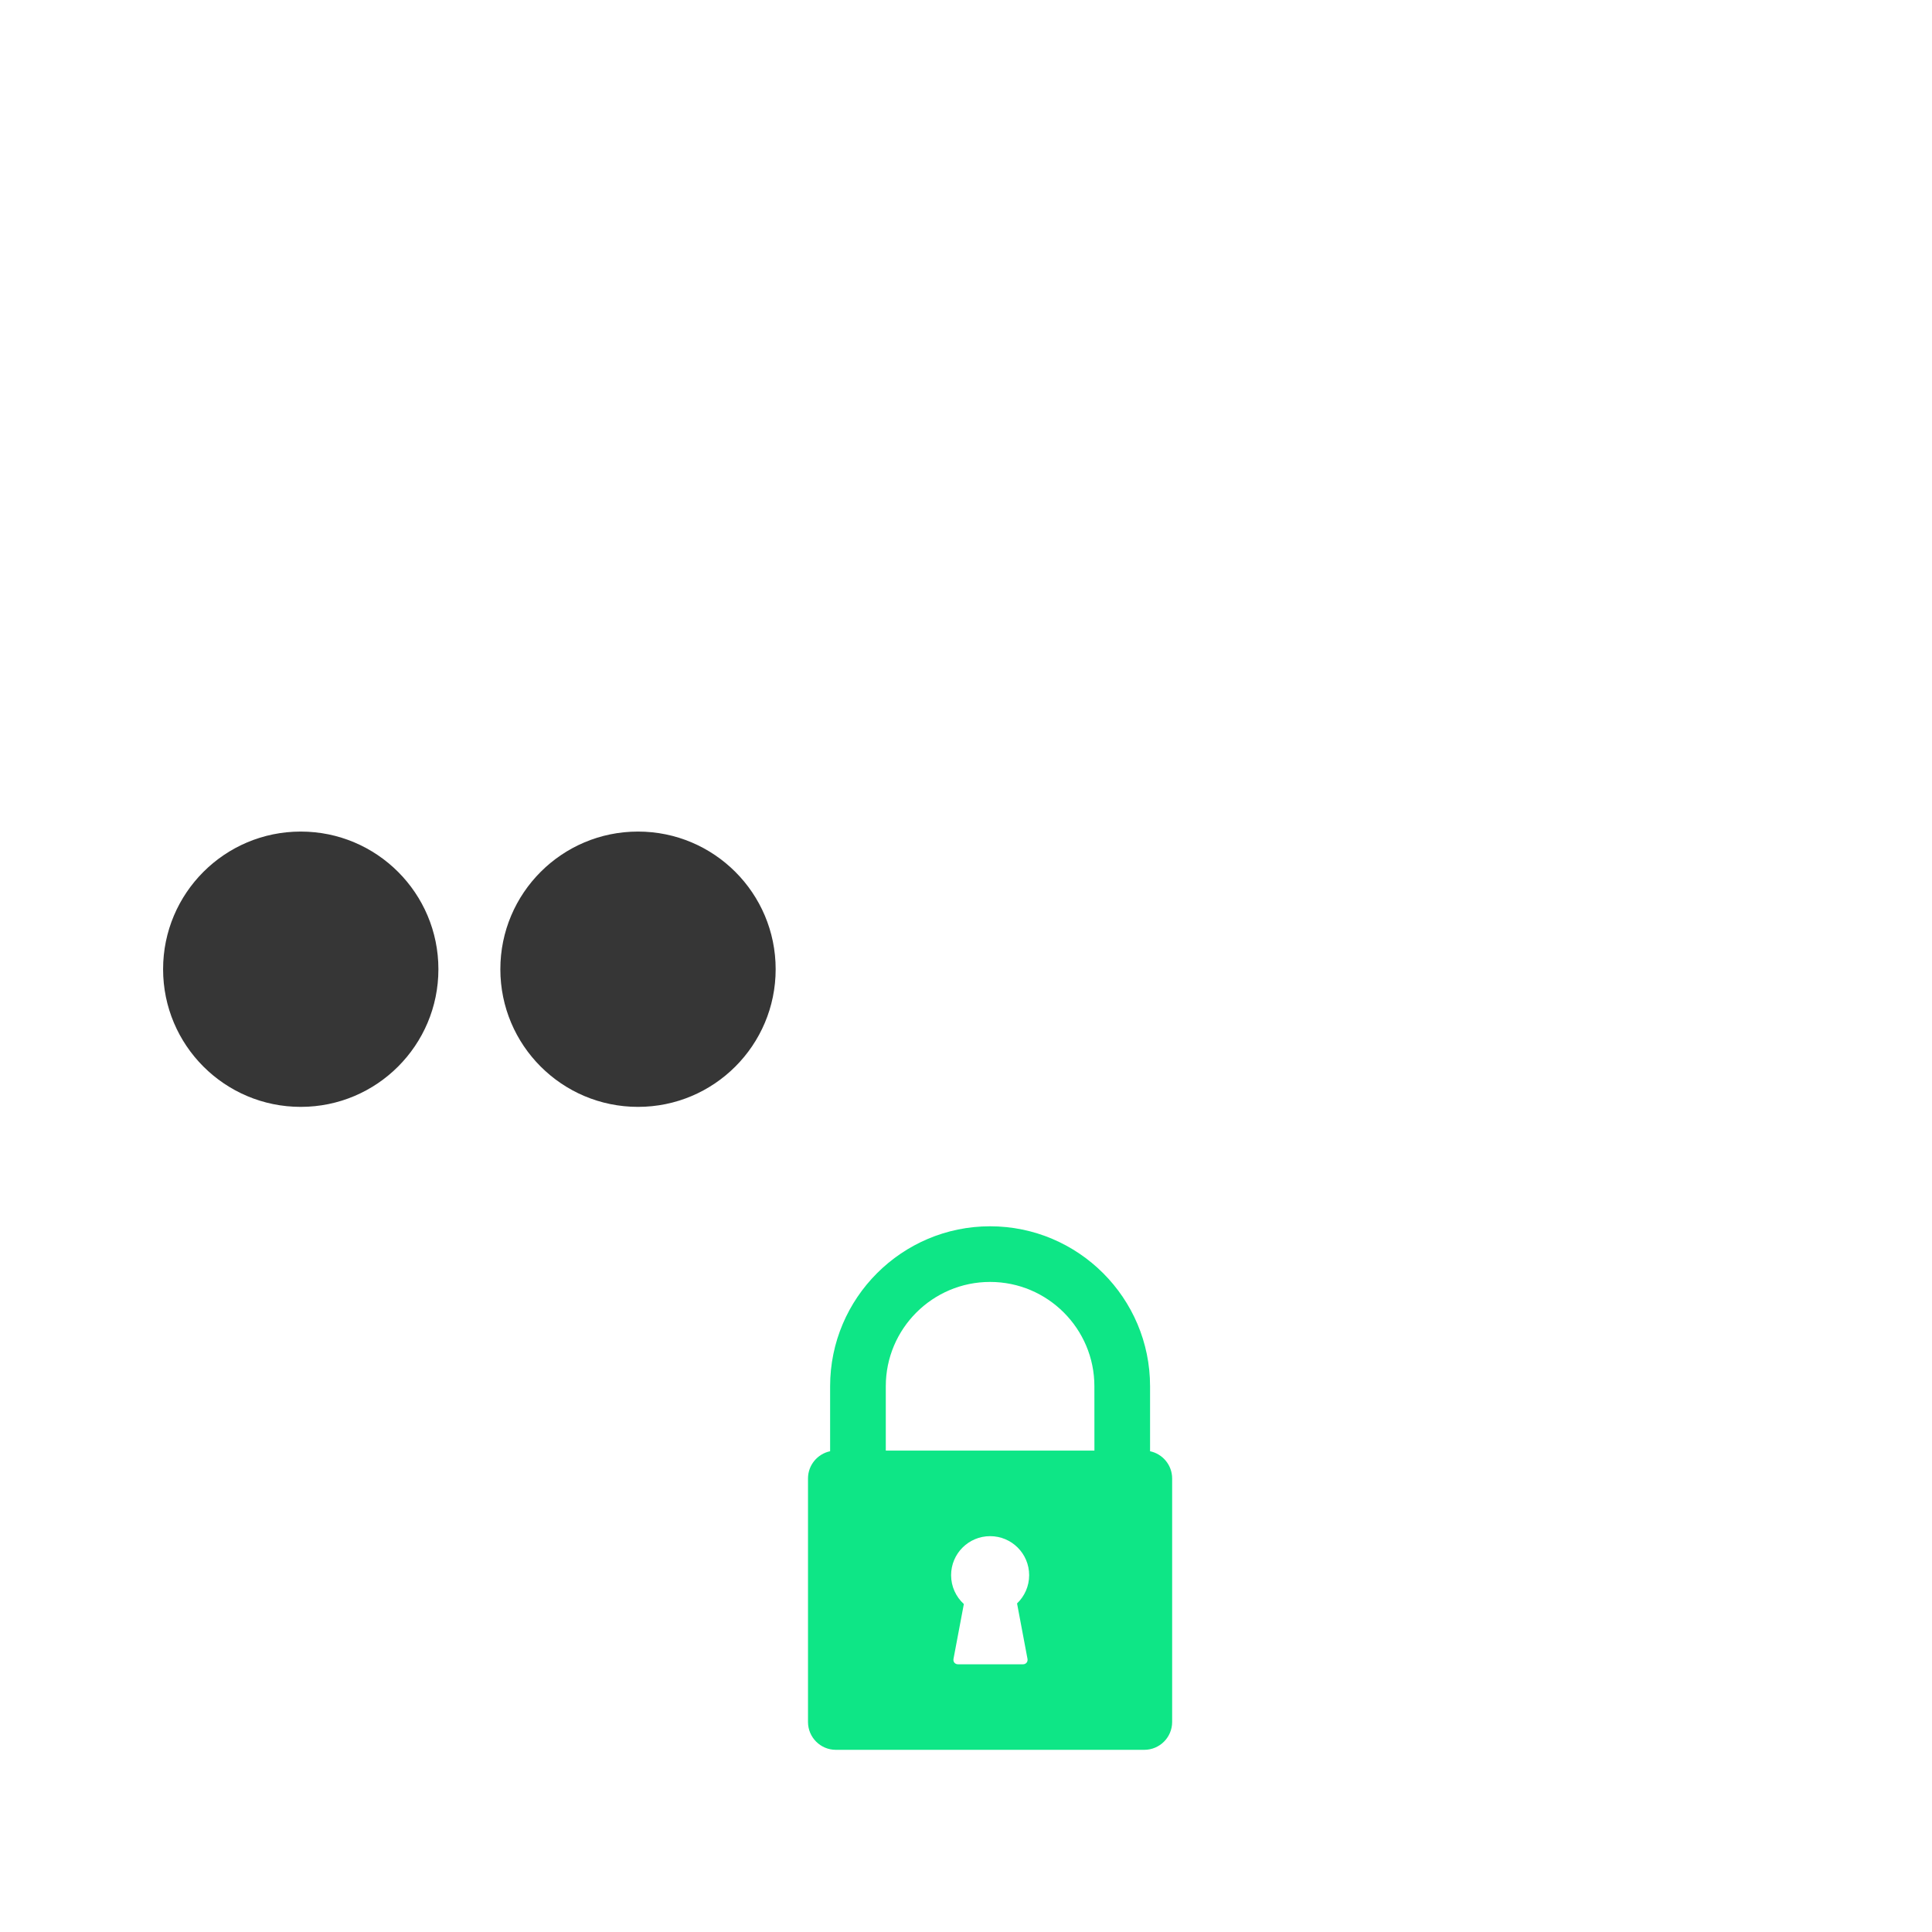 <?xml version="1.0" encoding="UTF-8" standalone="no"?>
<!-- Created with Inkscape (http://www.inkscape.org/) -->

<svg
   xmlns:dc="http://purl.org/dc/elements/1.1/"
   xmlns:cc="http://creativecommons.org/ns#"
   xmlns:rdf="http://www.w3.org/1999/02/22-rdf-syntax-ns#"
   xmlns:svg="http://www.w3.org/2000/svg"
   xmlns="http://www.w3.org/2000/svg"
   xmlns:sodipodi="http://sodipodi.sourceforge.net/DTD/sodipodi-0.dtd"
   xmlns:inkscape="http://www.inkscape.org/namespaces/inkscape"
   version="1.1"
   width="24"
   height="24"
   id="svg3778"
   inkscape:version="0.92.2 2405546, 2018-03-11"
   sodipodi:docname="gsm-3g-low-secure.svg">
  <sodipodi:namedview
     pagecolor="#5c5c5c"
     bordercolor="#666666"
     borderopacity="1"
     objecttolerance="10"
     gridtolerance="10"
     guidetolerance="10"
     inkscape:pageopacity="0"
     inkscape:pageshadow="2"
     inkscape:window-width="1920"
     inkscape:window-height="1053"
     id="namedview7"
     showgrid="false"
     inkscape:zoom="39.333333"
     inkscape:cx="0.56501939"
     inkscape:cy="11.445744"
     inkscape:window-x="0"
     inkscape:window-y="27"
     inkscape:window-maximized="1"
     inkscape:current-layer="g7556" />
  <defs
     id="defs3780" />
  <g
     id="g7556"
     transform="translate(-226,-93.5)">
    <g
       id="g7519"
       transform="translate(-7,-9.581)">
      <g
         id="g7062-1"
         style="fill:#ffffff;fill-opacity:1"
         transform="matrix(0.855,0,0,0.855,161.325,0.551)">
        <circle
           r="2"
           cy="134"
           cx="88.2"
           id="path7027-9"
           style="opacity:1;fill:#363636;fill-opacity:1;fill-rule:evenodd;stroke:none;stroke-width:0.7;stroke-linecap:round;stroke-linejoin:round;stroke-miterlimit:4;stroke-dasharray:none;stroke-dashoffset:0;stroke-opacity:1" />
        <circle
           r="2"
           cy="134"
           cx="93.1"
           id="path7027-0-59"
           style="opacity:1;fill:#363636;fill-opacity:1;fill-rule:evenodd;stroke:none;stroke-width:0.7;stroke-linecap:round;stroke-linejoin:round;stroke-miterlimit:4;stroke-dasharray:none;stroke-dashoffset:0;stroke-opacity:1" />
        <circle
           r="2"
           cy="134"
           cx="98"
           id="path7027-7-8"
           style="opacity:1;fill:#ffffff;fill-opacity:0;fill-rule:evenodd;stroke:none;stroke-width:0.7;stroke-linecap:round;stroke-linejoin:round;stroke-miterlimit:4;stroke-dasharray:none;stroke-dashoffset:0;stroke-opacity:1" />
        <circle
           r="2"
           cy="134"
           cx="102.9"
           id="path7027-2-4"
           style="opacity:1;fill:#ffffff;fill-opacity:0;fill-rule:evenodd;stroke:none;stroke-width:0.7;stroke-linecap:round;stroke-linejoin:round;stroke-miterlimit:4;stroke-dasharray:none;stroke-dashoffset:0;stroke-opacity:1" />
        <circle
           r="2"
           cy="134"
           cx="107.6"
           id="path7027-5-0"
           style="opacity:1;fill:#ffffff;fill-opacity:0;fill-rule:evenodd;stroke:none;stroke-width:0.7;stroke-linecap:round;stroke-linejoin:round;stroke-miterlimit:4;stroke-dasharray:none;stroke-dashoffset:0;stroke-opacity:1" />
      </g>
    </g>
    <g
       transform="matrix(0.404,0,0,0.404,233.829,-308.734)"
       id="object-locked-1"
       inkscape:label="#object-locked"
       style="fill:#0ccc77;fill-opacity:1">
      <g
         style="fill:#0ccc77;fill-opacity:1"
         transform="translate(0.057,0.081)"
         inkscape:label="Capa 1"
         id="layer1-2-3-5">
        <path
           sodipodi:nodetypes="cssscssssssccssccsssccccsssc"
           d="m 15.927,1040.171 0,-1.998 c 0,-2.712 -2.206,-4.919 -4.919,-4.919 -2.712,0 -4.919,2.207 -4.919,4.919 l 0,1.998 c -0.388,0.081 -0.68,0.426 -0.68,0.837 l 0,7.488 c 0,0.472 0.384,0.856 0.856,0.856 l 9.485,0 c 0.472,0 0.856,-0.384 0.856,-0.856 l 0,-7.488 c 0,-0.411 -0.292,-0.756 -0.68,-0.837 z m -3.769,6.383 c 0.017,0.093 -0.045,0.168 -0.139,0.168 l -1.997,0 c -0.094,0 -0.157,-0.076 -0.139,-0.168 l 0.318,-1.685 c -0.241,-0.22 -0.392,-0.536 -0.392,-0.887 0,-0.663 0.537,-1.2 1.2,-1.2 0.663,0 1.2,0.537 1.2,1.2 0,0.342 -0.143,0.65 -0.372,0.869 z m 2.058,-6.402 -6.415,0 0,-1.98 c 0,-1.769 1.439,-3.207 3.207,-3.207 1.769,0 3.207,1.439 3.207,3.207 z"
           id="path3-2"
           inkscape:connector-curvature="0"
           style="fill:#0ee686;fill-opacity:1" />
      </g>
    </g>
  </g>
</svg>
